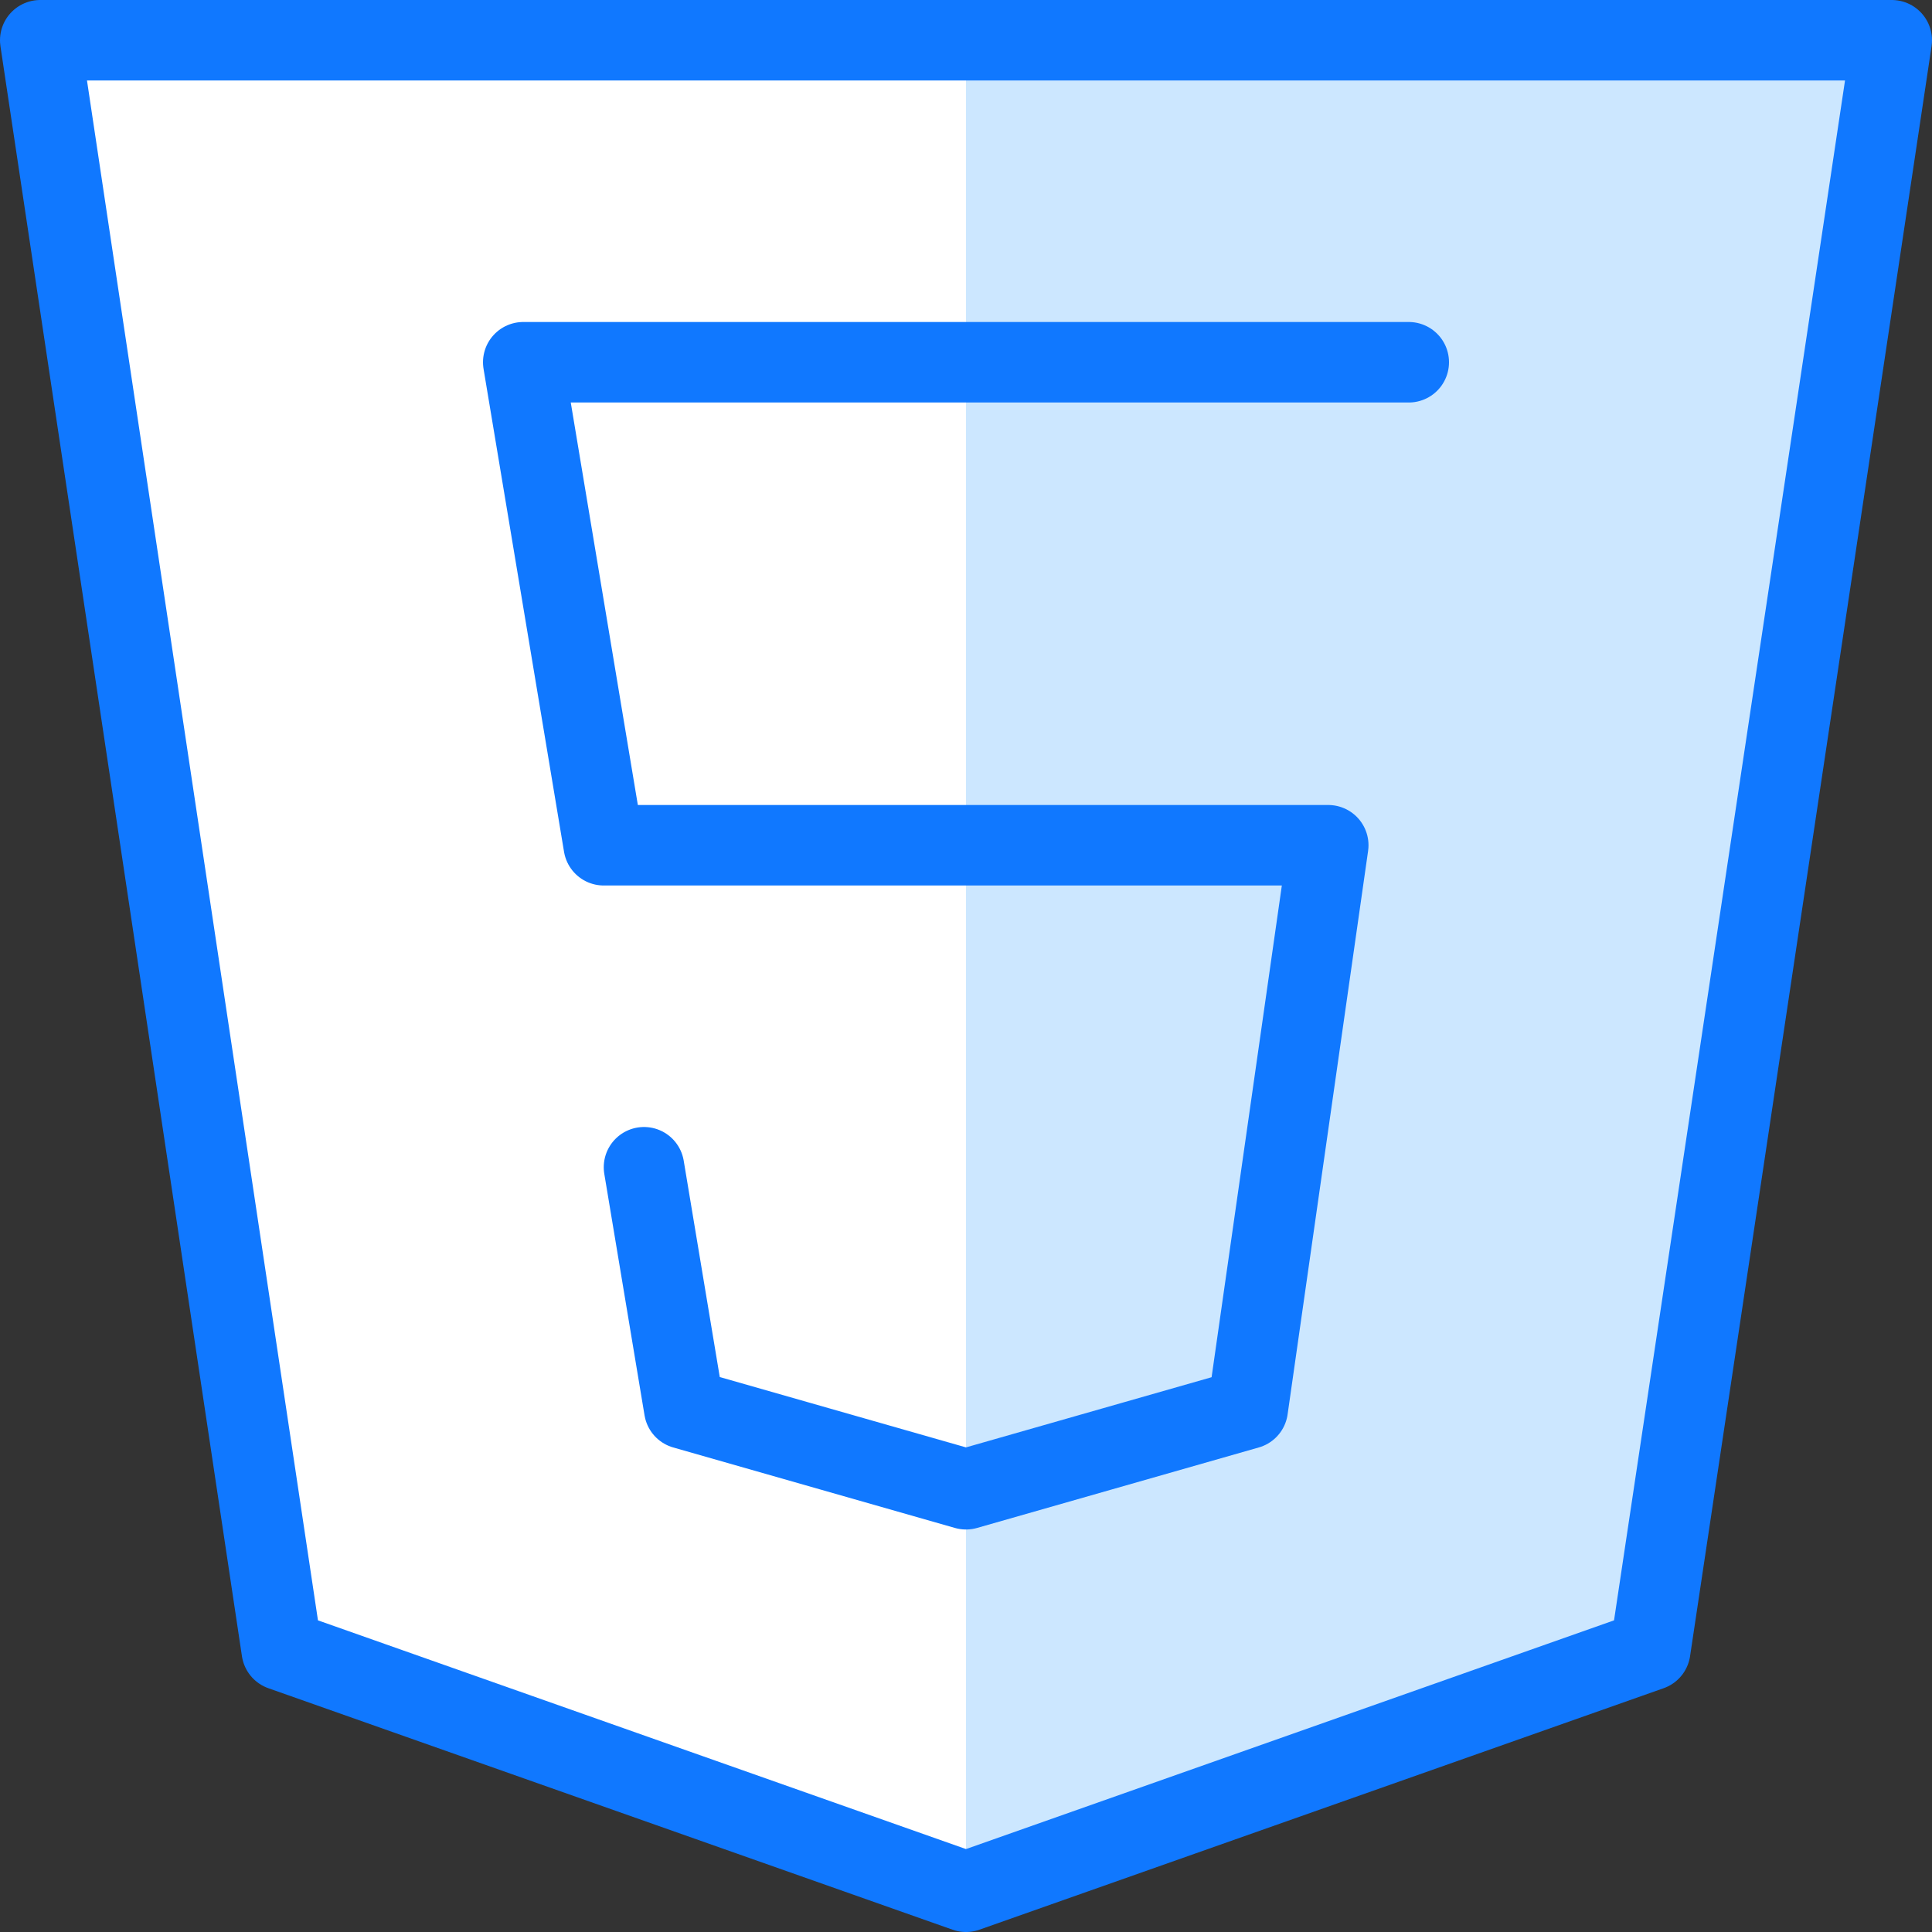 <?xml version="1.0" encoding="utf-8"?>
<!-- Generator: Adobe Illustrator 21.0.2, SVG Export Plug-In . SVG Version: 6.00 Build 0)  -->
<svg version="1.1" xmlns="http://www.w3.org/2000/svg" xmlns:xlink="http://www.w3.org/1999/xlink" x="0px" y="0px"
	 viewBox="0 0 24 24" style="enable-background:new 0 0 24 24;" xml:space="preserve">
<rect x="0" y="0" width="24" height="24" fill="#333333" stroke="none"/>
<style type="text/css">
	.st0{fill:#FFFFFF;}
	.st1{fill:#CCE7FF;}
	.st2{fill:none;stroke:#1078FF;stroke-linecap:round;stroke-linejoin:round;stroke-miterlimit:10;}
	.st3{fill:none;stroke:#1078FF;stroke-linejoin:round;stroke-miterlimit:10;}
	.st4{fill:none;stroke:#1078FF;stroke-linecap:round;stroke-miterlimit:10;}
	.st5{fill:none;}
</style>
<g id="Duotone">
	<polygon class="st0" points="20.5,20.5 12,23.5 3.5,20.5 0.5,0.5 23.5,0.5 	"/>
	<polygon class="st1" points="12,0.5 23.5,0.5 20.5,20.5 12,23.5 	"/>
	<g>
		<polyline class="st2" points="17.5,4.5 6.5,4.5 7.5,10.5 16.5,10.5 15.5,17.5 12,18.5 8.5,17.5 8,14.5 		"/>
		<polygon class="st2" points="20.5,20.5 12,23.5 3.5,20.5 0.5,0.5 23.5,0.5 		"/>
	</g>
</g>
<g id="Frames-24px">
	<rect class="st5" width="24" height="24"/>
</g>
</svg>
